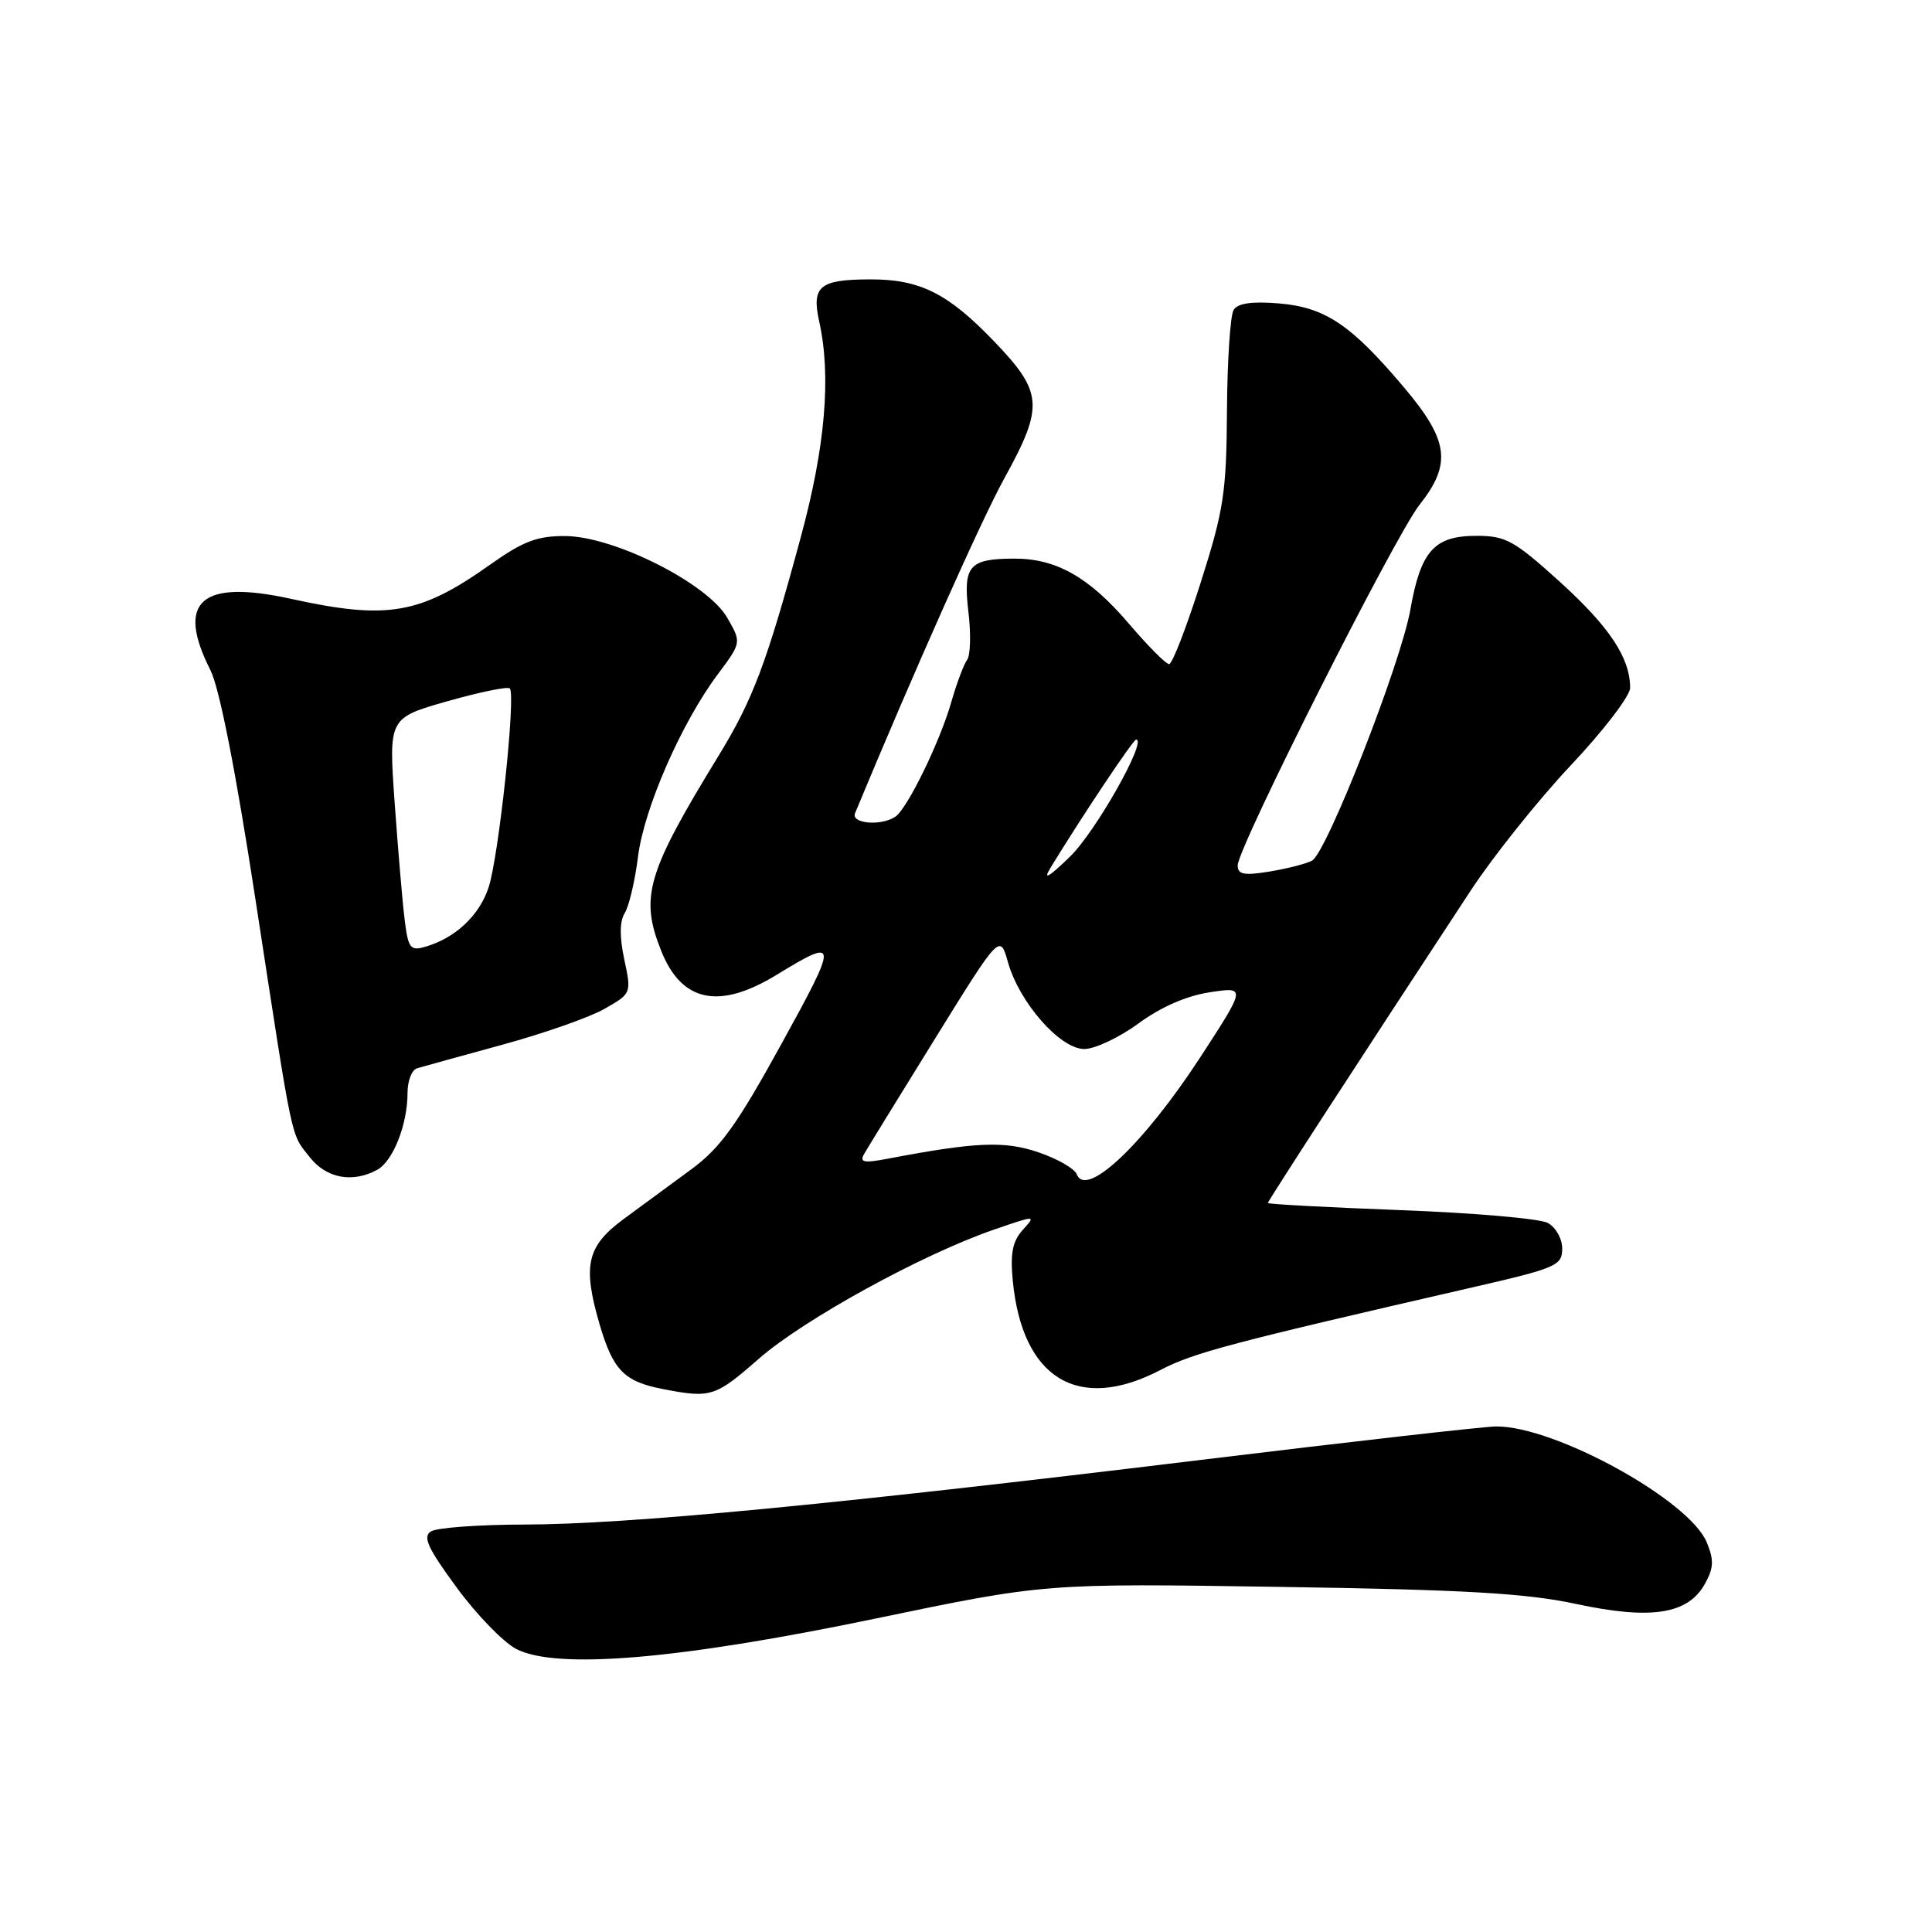 <?xml version="1.0" encoding="UTF-8" standalone="no"?>
<!DOCTYPE svg PUBLIC "-//W3C//DTD SVG 1.1//EN" "http://www.w3.org/Graphics/SVG/1.1/DTD/svg11.dtd" >
<svg xmlns="http://www.w3.org/2000/svg" xmlns:xlink="http://www.w3.org/1999/xlink" version="1.1" viewBox="0 0 256 256">
 <g >
 <path fill="currentColor"
d=" M 116.00 214.47 C 138.50 209.79 138.50 209.79 169.50 210.27 C 194.11 210.64 202.22 211.11 208.83 212.53 C 218.78 214.66 223.64 213.91 225.90 209.89 C 227.08 207.76 227.13 206.73 226.15 204.36 C 223.83 198.77 206.08 188.99 198.27 189.01 C 196.75 189.01 178.85 191.04 158.50 193.52 C 110.05 199.41 83.03 201.99 69.50 202.01 C 63.45 202.02 57.87 202.43 57.10 202.92 C 55.98 203.62 56.68 205.14 60.51 210.35 C 63.15 213.96 66.71 217.62 68.41 218.50 C 73.76 221.26 89.95 219.89 116.00 214.47 Z  M 100.56 180.03 C 106.53 174.81 122.23 166.19 131.71 162.93 C 137.28 161.01 137.30 161.01 135.52 162.97 C 134.16 164.48 133.85 166.08 134.20 169.72 C 135.46 182.71 142.90 187.20 153.77 181.53 C 158.15 179.24 163.04 177.95 195.25 170.55 C 206.22 168.03 207.00 167.69 207.00 165.46 C 207.00 164.13 206.15 162.62 205.08 162.04 C 204.02 161.47 195.24 160.71 185.58 160.35 C 175.91 159.98 168.00 159.56 168.00 159.40 C 168.00 159.14 180.50 139.88 194.80 118.12 C 197.82 113.51 203.83 105.98 208.15 101.40 C 212.47 96.82 216.00 92.20 216.00 91.15 C 216.00 87.18 213.28 83.08 206.73 77.13 C 200.63 71.61 199.53 71.00 195.64 71.00 C 190.04 71.00 188.25 73.00 186.88 80.78 C 185.62 87.92 175.80 112.98 173.85 114.04 C 173.11 114.45 170.59 115.09 168.25 115.48 C 164.82 116.04 164.00 115.88 164.00 114.67 C 164.00 112.32 184.84 70.99 188.10 66.88 C 192.39 61.45 191.98 58.35 186.00 51.29 C 178.99 42.99 175.58 40.71 169.42 40.20 C 165.88 39.91 164.01 40.18 163.46 41.07 C 163.02 41.78 162.62 47.79 162.58 54.43 C 162.51 65.28 162.16 67.58 159.08 77.25 C 157.20 83.16 155.33 88.00 154.91 88.00 C 154.49 88.00 152.08 85.57 149.54 82.59 C 144.30 76.46 139.93 73.99 134.35 74.02 C 128.39 74.04 127.60 74.97 128.32 81.08 C 128.67 83.98 128.59 86.84 128.15 87.43 C 127.71 88.02 126.77 90.53 126.06 93.00 C 124.54 98.32 120.21 107.19 118.62 108.23 C 116.71 109.49 112.73 109.13 113.30 107.75 C 121.13 88.89 130.03 68.91 133.08 63.38 C 138.34 53.82 138.21 52.00 131.75 45.26 C 125.63 38.87 121.88 36.99 115.28 37.02 C 108.57 37.04 107.51 37.92 108.56 42.65 C 110.15 49.88 109.36 59.17 106.12 71.13 C 101.59 87.88 99.78 92.69 95.18 100.20 C 85.69 115.71 84.76 118.87 87.62 126.01 C 90.33 132.79 95.29 133.82 102.89 129.18 C 111.12 124.16 111.14 124.52 103.55 138.32 C 97.57 149.17 95.45 152.12 91.52 155.00 C 88.89 156.93 84.89 159.87 82.62 161.54 C 77.77 165.13 77.18 167.66 79.42 175.38 C 81.22 181.55 82.67 183.05 87.80 184.05 C 94.19 185.29 94.75 185.12 100.56 180.03 Z  M 49.96 155.02 C 52.07 153.89 54.00 149.01 54.00 144.82 C 54.00 143.23 54.56 141.77 55.25 141.56 C 55.94 141.35 61.00 139.95 66.50 138.45 C 72.00 136.95 78.12 134.81 80.09 133.68 C 83.67 131.65 83.68 131.62 82.72 127.13 C 82.08 124.12 82.10 122.07 82.79 120.97 C 83.35 120.06 84.14 116.71 84.54 113.51 C 85.35 107.08 90.30 95.77 95.13 89.32 C 98.26 85.13 98.26 85.13 96.34 81.82 C 93.72 77.29 81.37 71.07 74.91 71.03 C 71.17 71.01 69.33 71.71 64.91 74.84 C 55.64 81.42 51.32 82.16 38.52 79.34 C 26.61 76.73 23.27 79.69 27.88 88.79 C 29.08 91.17 31.25 102.20 33.90 119.50 C 38.91 152.11 38.48 150.07 41.05 153.34 C 43.24 156.13 46.68 156.78 49.96 155.02 Z  M 142.68 155.60 C 142.39 154.85 140.11 153.54 137.61 152.69 C 133.09 151.15 129.31 151.31 117.61 153.54 C 114.43 154.14 113.86 154.02 114.51 152.89 C 114.95 152.12 119.18 145.25 123.90 137.62 C 132.50 123.74 132.50 123.74 133.56 127.50 C 135.06 132.84 140.47 139.00 143.67 139.00 C 145.08 139.00 148.32 137.47 150.87 135.60 C 153.83 133.43 157.24 131.94 160.31 131.48 C 165.12 130.75 165.12 130.75 159.02 140.13 C 151.53 151.61 143.91 158.82 142.68 155.60 Z  M 139.19 115.00 C 143.39 108.12 150.15 98.00 150.54 98.00 C 152.07 98.00 145.18 110.21 141.79 113.50 C 138.97 116.24 138.15 116.71 139.19 115.00 Z  M 53.61 121.80 C 53.32 119.43 52.73 112.47 52.29 106.32 C 51.50 95.14 51.50 95.14 59.27 92.92 C 63.55 91.71 67.27 90.94 67.55 91.22 C 68.38 92.05 66.08 113.61 64.73 117.62 C 63.49 121.35 60.30 124.32 56.32 125.46 C 54.36 126.03 54.08 125.64 53.61 121.80 Z "/>
</g>
</svg>